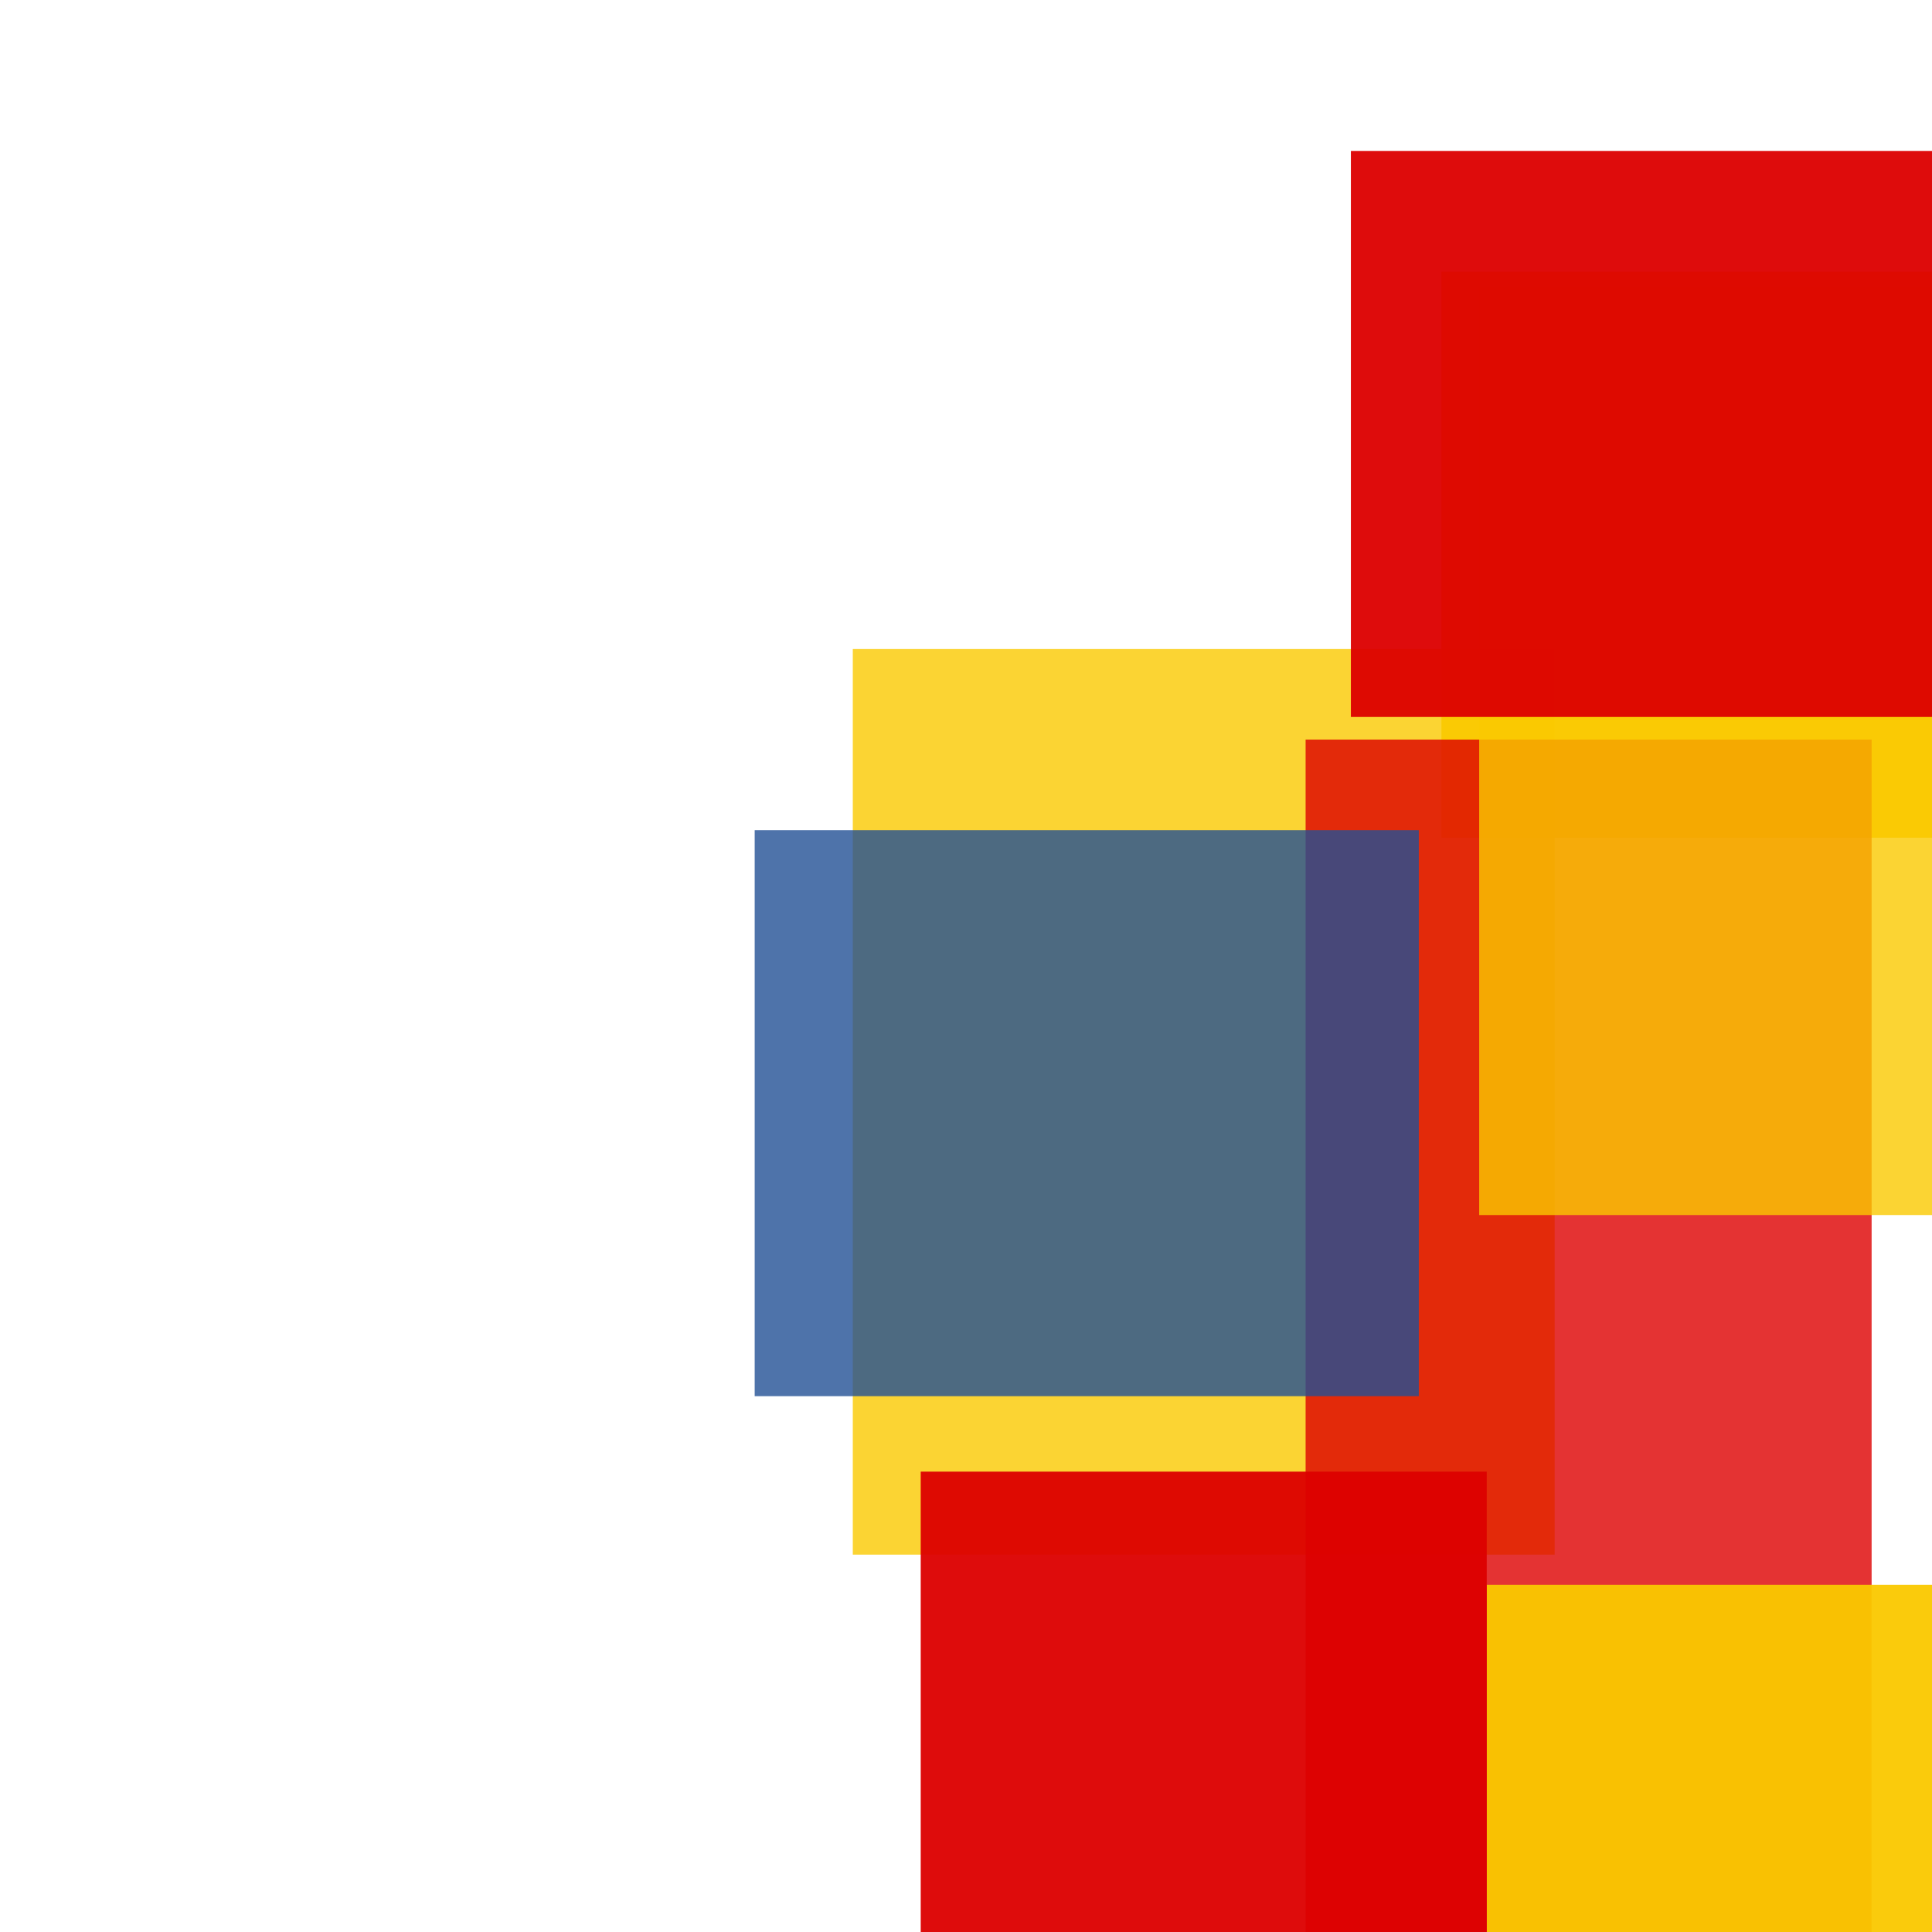<svg width='256' height='256'><rect x='0' y='0' width='256' height='256' fill='white'/><rect x='191' y='36' width='132' height='75' opacity='0.92' fill='#fac901'/><rect x='113' y='86' width='93' height='120' opacity='0.80' fill='#fac901'/><rect x='173' y='98' width='75' height='168' opacity='0.80' fill='#dd0100'/><rect x='100' y='110' width='88' height='75' opacity='0.80' fill='#225095'/><rect x='197' y='210' width='191' height='172' opacity='0.95' fill='#fac901'/><rect x='196' y='38' width='108' height='123' opacity='0.80' fill='#fac901'/><rect x='179' y='20' width='145' height='75' opacity='0.95' fill='#dd0100'/><rect x='122' y='195' width='75' height='75' opacity='0.95' fill='#dd0100'/></svg>